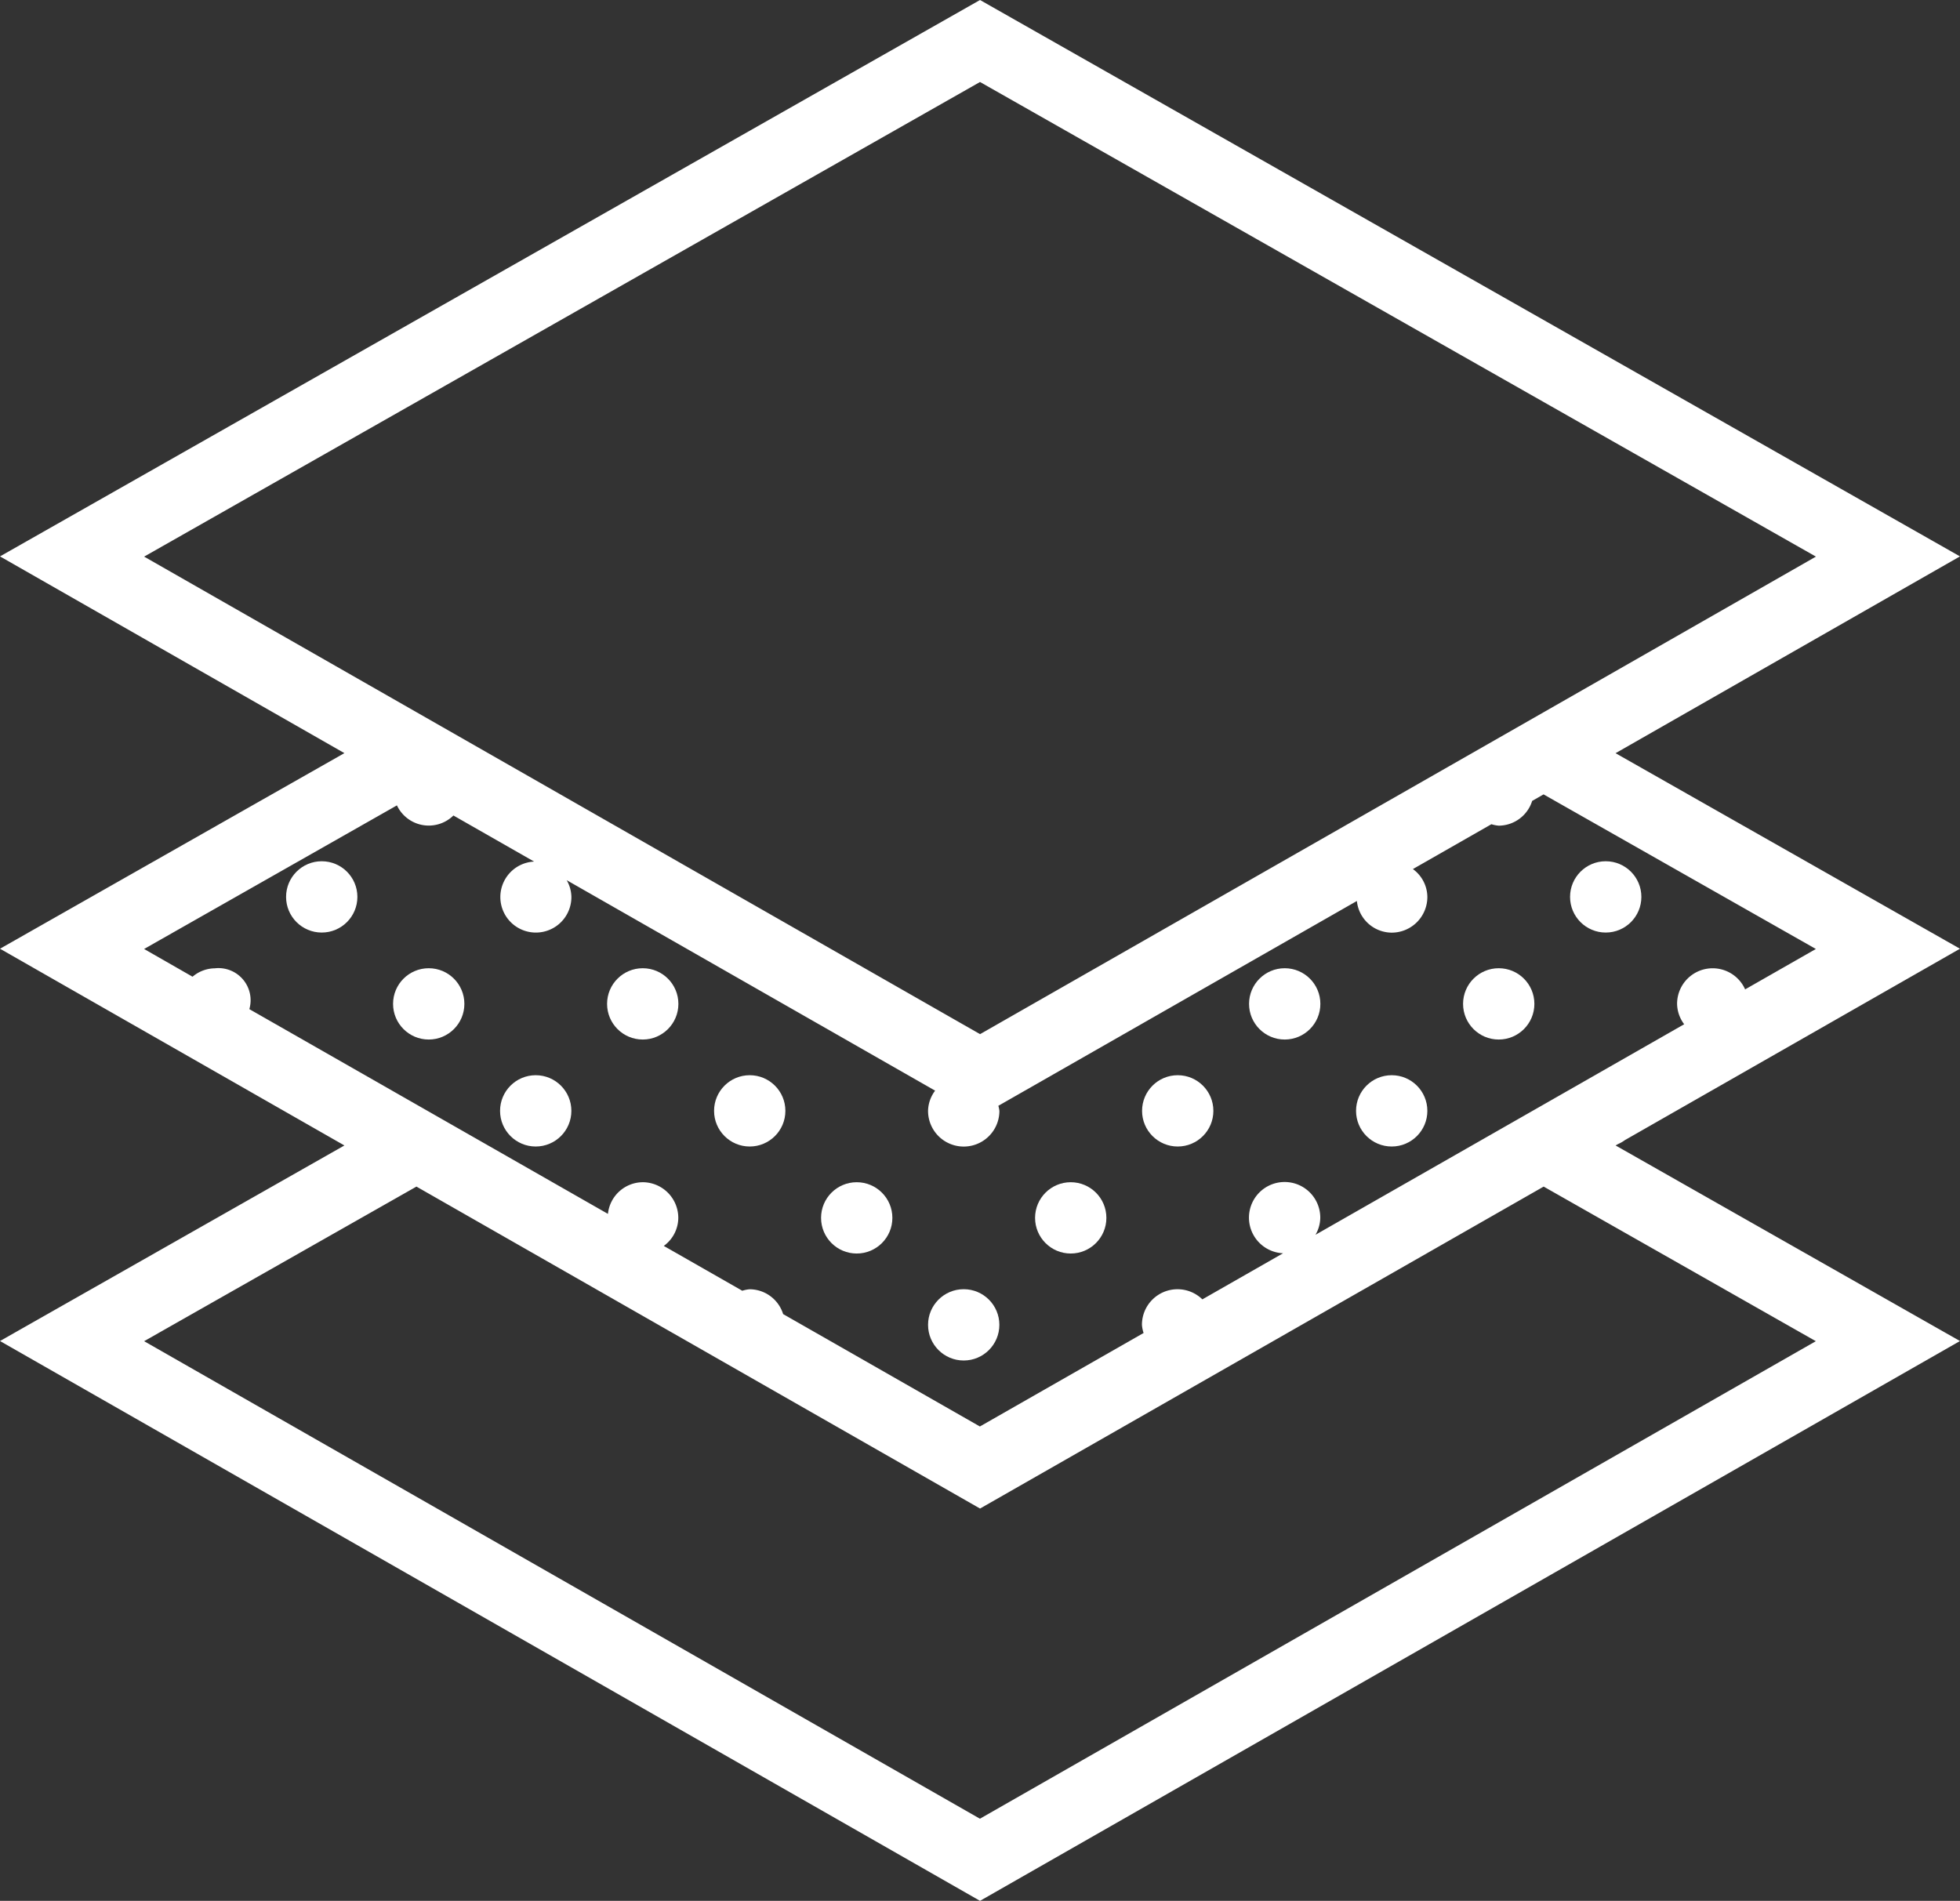 <svg id="https:_www.flaticon.com_free-icon_layers_149298" data-name="https://www.flaticon.com/free-icon/layers_149298" xmlns="http://www.w3.org/2000/svg" width="61.901" height="60.039" viewBox="0 0 61.901 60.039">
  <rect x="0" y="0" width="61.901" height="60.039" fill="#333333" stroke="none"/>
  <circle id="Ellipse_2" data-name="Ellipse 2" cx="1.126" cy="1.126" r="1.126" transform="translate(49.586 27.203)" fill="white"/>
  <circle id="Ellipse_3" data-name="Ellipse 3" cx="1.126" cy="1.126" r="1.126" transform="translate(9.035 27.203)" fill="white"/>
  <circle id="Ellipse_4" data-name="Ellipse 4" cx="1.126" cy="1.126" r="1.126" transform="translate(12.414 30.582)" fill="white"/>
  <circle id="Ellipse_5" data-name="Ellipse 5" cx="1.126" cy="1.126" r="1.126" transform="translate(19.173 30.582)" fill="white"/>
  <circle id="Ellipse_6" data-name="Ellipse 6" cx="1.126" cy="1.126" r="1.126" transform="translate(15.793 33.961)" fill="white"/>
  <circle id="Ellipse_7" data-name="Ellipse 7" cx="1.126" cy="1.126" r="1.126" transform="translate(22.552 33.961)" fill="white"/>
  <circle id="Ellipse_8" data-name="Ellipse 8" cx="1.126" cy="1.126" r="1.126" transform="translate(25.931 37.341)" fill="white"/>
  <circle id="Ellipse_9" data-name="Ellipse 9" cx="1.126" cy="1.126" r="1.126" transform="translate(32.69 37.341)" fill="white"/>
  <circle id="Ellipse_10" data-name="Ellipse 10" cx="1.126" cy="1.126" r="1.126" transform="translate(36.069 33.961)" fill="white"/>
  <circle id="Ellipse_11" data-name="Ellipse 11" cx="1.126" cy="1.126" r="1.126" transform="translate(29.31 40.72)" fill="white"/>
  <circle id="Ellipse_12" data-name="Ellipse 12" cx="1.126" cy="1.126" r="1.126" transform="translate(39.448 30.582)" fill="white"/>
  <circle id="Ellipse_13" data-name="Ellipse 13" cx="1.126" cy="1.126" r="1.126" transform="translate(46.207 30.582)" fill="white"/>
  <circle id="Ellipse_14" data-name="Ellipse 14" cx="1.126" cy="1.126" r="1.126" transform="translate(42.827 33.961)" fill="white"/>
  <path id="Path_4" data-name="Path 4" d="M51.318,36.837,61.9,30.792,51.023,24.616,61.9,18.4,30.951.826,0,18.4l10.877,6.214L0,30.792l10.877,6.214L0,43.183,30.951,60.865,61.9,43.183,51.024,37.006l.08-.046A1.063,1.063,0,0,0,51.318,36.837ZM30.951,3.416l26.4,14.991-8.6,4.916h0L30.952,33.49,4.552,18.407ZM12.536,26.264a1.111,1.111,0,0,0,1.784.32l2.548,1.455a1.122,1.122,0,1,0,1.178,1.116,1.1,1.1,0,0,0-.149-.528l11.636,6.648a1.1,1.1,0,0,0-.223.639,1.126,1.126,0,1,0,2.253,0,.972.972,0,0,0-.033-.161l11.323-6.469a1.113,1.113,0,0,0,1.1,1,1.127,1.127,0,0,0,1.126-1.126,1.1,1.1,0,0,0-.457-.882l2.48-1.417a1.053,1.053,0,0,0,.23.046,1.114,1.114,0,0,0,1.057-.782l.36-.206,8.6,4.883-2.234,1.276a1.123,1.123,0,0,0-2.149.461,1.1,1.1,0,0,0,.224.64l-4.444,2.539h0l-7.2,4.111a1.1,1.1,0,0,0,.151-.532,1.126,1.126,0,1,0-1.175,1.116l-2.549,1.456a1.123,1.123,0,0,0-1.908.807,1.076,1.076,0,0,0,.052.255l-5.17,2.953-6.214-3.55a1.114,1.114,0,0,0-1.058-.784,1.06,1.06,0,0,0-.232.047l-2.479-1.416a1.106,1.106,0,0,0,.458-.883A1.127,1.127,0,0,0,20.3,38.167a1.114,1.114,0,0,0-1.1,1L7.875,32.7a1.015,1.015,0,0,0-1.094-1.289,1.1,1.1,0,0,0-.7.265L4.551,30.8ZM57.348,43.188l-26.4,15.083L4.552,43.188l8.6-4.883,17.8,10.169,17.8-10.169Z" transform="translate(0 -0.826)" fill="white"/>
</svg>
